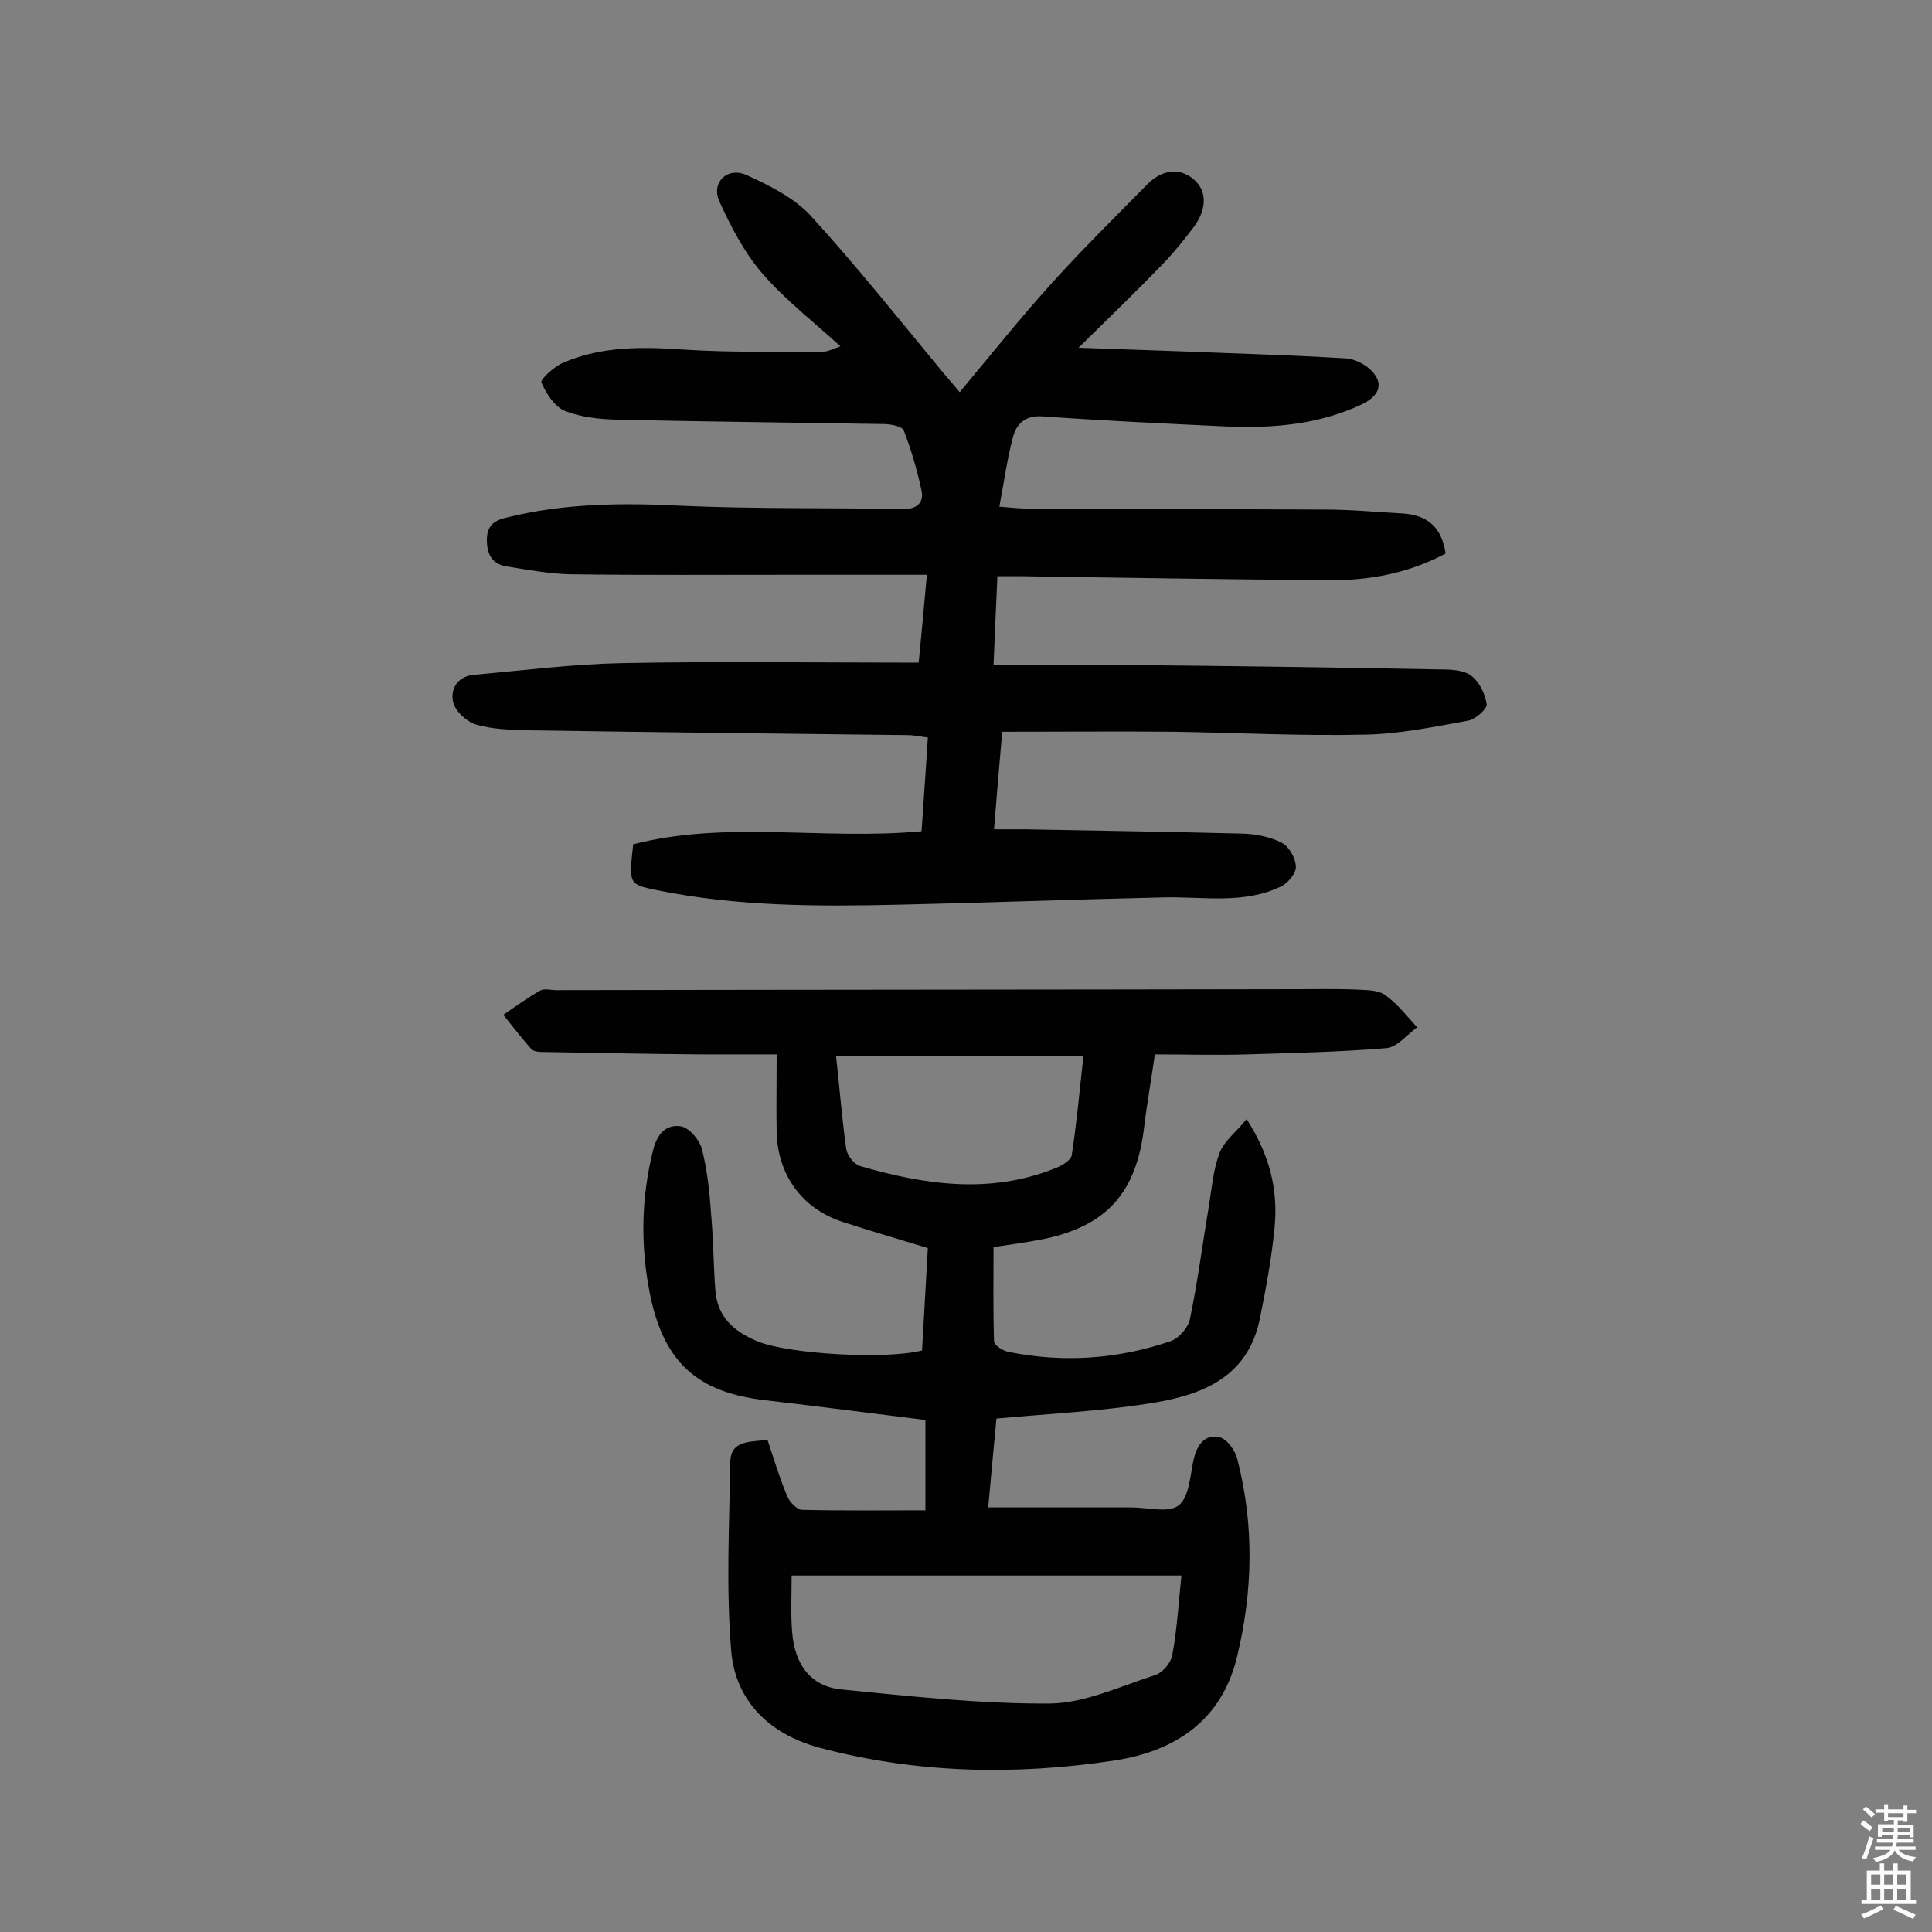 <svg enable-background="new 0 0 400 400" viewBox="0 0 400 400" xmlns="http://www.w3.org/2000/svg"><rect x="0" y="0" width="400" height="400" fill="#808080" stroke="none"/><path d="m299.3 114.6c-7.5 4-15.6 5.6-23.9 5.5-21.3-.1-42.5-.5-63.8-.8-1.4 0-2.9 0-5.1 0-.3 6.1-.5 11.8-.8 18.4 9.9 0 19.3-.1 28.6 0 21.3.2 42.5.5 63.8.9 2.2 0 4.9.1 6.5 1.3 1.7 1.3 2.9 3.8 3.2 5.9.1 1-2.3 3.1-3.8 3.4-7.2 1.3-14.4 2.8-21.6 2.9-13.1.3-26.3-.4-39.4-.6-11.7-.1-23.3 0-35.5 0-.6 6.6-1.1 13-1.7 20.2h6.4c15.1.3 30.2.5 45.3.9 2.7.1 5.6.7 7.9 1.9 1.5.8 2.8 3.1 2.9 4.9.1 1.3-1.6 3.4-3 4.1-7.8 3.8-16.2 2.1-24.4 2.3-18.2.4-36.3 1.1-54.5 1.5-16.9.4-33.8.4-50.4-3-5.9-1.2-5.8-1.3-4.9-9.5 19.5-5 39.5-.8 59.7-2.7.4-6.3.9-12.7 1.3-19.4-1.6-.2-2.9-.5-4.1-.5-26.3-.3-52.6-.6-78.9-1-3.5-.1-7.2-.2-10.6-1.2-1.9-.6-4.3-2.8-4.7-4.7-.6-2.8 1.1-5.4 4.5-5.6 10.1-.9 20.3-2.2 30.4-2.4 20.3-.4 40.5-.1 61.5-.1.5-5.2 1.1-11.3 1.7-18.2-9.7 0-19.1 0-28.5 0-15.1 0-30.2.1-45.3-.1-4.3-.1-8.7-.9-13-1.6-3.1-.4-4.3-2.4-4.3-5.5s1.6-4.1 4.3-4.7c11.8-2.9 23.6-3 35.7-2.4 15.4.7 30.9.4 46.3.7 2.8 0 4.2-1.4 3.7-3.8-.9-4.2-2.1-8.4-3.7-12.5-.3-.8-2.4-1.2-3.7-1.3-18.5-.3-37-.5-55.5-.9-3.7-.1-7.6-.5-10.9-1.8-2.2-.9-3.9-3.6-4.9-5.9-.3-.6 2.6-3.3 4.5-4.1 8.1-3.5 16.6-3.3 25.3-2.7 9.5.6 19.1.4 28.6.4.9 0 1.8-.5 3.5-1.1-5.6-5.1-11.4-9.6-16.1-15-3.8-4.4-6.6-9.8-9-15.1-1.7-3.9 1.8-7.2 5.8-5.3 4.6 2.1 9.6 4.6 13 8.2 9.6 10.5 18.5 21.7 27.6 32.7 1 1.2 2.1 2.4 3.4 4 6.4-7.7 12.5-15.3 18.9-22.4s13.2-13.8 19.9-20.6c2.8-2.9 6.6-3.7 9.6-1.1 3.1 2.6 2.5 6.5.2 9.7-2 2.7-4.2 5.4-6.5 7.8-5.4 5.6-11 11-17.5 17.4 11.1.4 20.8.7 30.6 1.1 8.3.3 16.5.6 24.8 1.1 1.5.1 3.2.9 4.4 1.8 3.5 2.8 3 5.7-1.1 7.7-8.9 4.2-18.4 5-28 4.6-12.8-.6-25.6-1.2-38.3-2.1-3.5-.2-5.3 1.6-6 4.4-1.2 4.5-1.8 9.1-2.8 14.3 2.6.2 4.3.4 6 .4 20.5.1 40.9.1 61.4.2 5.3 0 10.7.5 16 .8 5.3.3 8.2 2.9 9 8.3z" fill="#010102"/><path d="m190.9 279.6c.4-7.3.8-14.2 1.2-21.2-6.2-1.9-12.1-3.6-17.9-5.5-8.2-2.8-13.1-9.6-13.4-18.3-.1-5 0-10 0-16.3-5.8 0-10.9 0-16 0-10.8-.1-21.7-.3-32.5-.5-.8 0-1.8-.1-2.3-.6-2-2.3-3.9-4.7-5.8-7.1 2.5-1.7 5-3.5 7.6-5 .9-.5 2.2-.1 3.4-.1 51.2-.1 102.3-.1 153.5-.2 4.2 0 8.4-.1 12.6.1 1.9.1 4.2.1 5.6 1.2 2.5 1.8 4.4 4.3 6.5 6.6-2.1 1.5-4.1 4.1-6.3 4.3-9.6.8-19.3 1-28.9 1.3-6.3.2-12.6 0-19.1 0-.7 5-1.6 9.9-2.2 14.9-1.6 13.9-7.9 20.9-21.7 23.5-2.7.5-5.4.9-9.5 1.5 0 6.4-.1 12.9.1 19.5 0 .8 1.9 2 3 2.2 11.4 2.3 22.6 1.5 33.5-2.2 1.8-.6 3.8-2.9 4.1-4.8 1.6-7.7 2.6-15.6 3.9-23.3.6-3.7.9-7.5 2.2-10.9.9-2.4 3.4-4.3 5.6-7 4.9 7.6 6.5 14.8 5.8 22.3-.6 6.4-1.8 12.8-3.1 19.2-2.6 12.4-12.6 15.8-23 17.4-10.2 1.6-20.6 2.1-31.5 3.1-.5 5.5-1.1 11.5-1.7 18.4h29.6c3.4 0 7.7 1.2 9.8-.4 2.2-1.7 2.4-6.1 3.1-9.4.7-3.1 2.3-5.5 5.5-4.7 1.5.4 3.2 2.8 3.6 4.6 3.5 13.6 3.2 27.3-.1 40.9-3.2 13.2-12.9 19.5-25.4 21.4-20.5 3.1-41 2.7-61.2-2.7-10.2-2.8-17.2-9.6-18.1-19.9-1.1-13-.4-26.1-.2-39.2.1-4.6 4.1-4.1 7.7-4.6 1.3 3.9 2.5 7.9 4.1 11.7.5 1.2 2 2.8 3.1 2.8 8.4.2 16.8.1 25.5.1 0-6.4 0-12.4 0-18.7-11.1-1.4-22.1-2.8-33.2-4.1-13.9-1.6-20.9-7.7-23.8-21.8-2-9.9-1.9-19.9.6-29.9.8-3.3 2.6-5.5 5.8-5 1.7.3 3.8 2.8 4.3 4.6 1.1 4.3 1.6 8.8 1.9 13.3.5 5.3.5 10.7.9 16 .4 5.6 3.9 8.6 8.7 10.6 6.5 2.7 26.8 3.8 34.1 1.9zm-27 46.6c0 4.2-.2 7.9.1 11.6.5 6.9 3.9 11.4 10.3 12 14.3 1.4 28.7 3 43.1 2.9 7.3-.1 14.6-3.6 21.8-5.9 1.5-.5 3.2-2.5 3.5-4.1 1-5.3 1.3-10.8 1.9-16.5-27.1 0-53.6 0-80.7 0zm9.2-107.5c.7 6.3 1.2 12.7 2.1 19.2.2 1.3 1.6 3.1 2.8 3.5 13.4 3.9 26.9 5.9 40.4.5 1.4-.5 3.4-1.7 3.5-2.8 1-6.5 1.6-13.1 2.4-20.4-16.9 0-33.4 0-51.2 0z" fill="#010102"/><g fill="#fcfbfa"><path d="m385.2 377.6.6-.7c.6.4 1.3.9 1.9 1.5l-.6.7c-.8-.5-1.4-1-1.9-1.5zm.3 7.1c.6-1.4 1.1-2.9 1.5-4.5.3.1.6.3.9.4-.5 1.4-1 2.9-1.5 4.4zm.2-10.1.6-.6c.7.5 1.3 1.1 1.9 1.6l-.7.7c-.6-.6-1.2-1.2-1.8-1.7zm8.4-.8h.8v.9h1.8v.7h-1.8v1.8h-.8v-.3h-1.2v.9h3.3v2.6h-.8v-.4h-2.5c0 .3 0 .6-.1.8h3.4v.7h-3.5c0 .3-.1.6-.1.8h4v.7h-3.5c.7.9 1.9 1.3 3.6 1.5-.2.2-.4.5-.6.9-1.9-.3-3.2-1.1-3.8-2.3-.5 1.1-1.8 2-3.9 2.4-.2-.3-.4-.5-.6-.8 1.9-.4 3.1-.9 3.6-1.7h-3.2v-.7h3.5c.1-.2.1-.5.2-.8h-3.3v-.7h3.4c0-.2 0-.5 0-.8h-2.4v.3h-.8v-2.6h3.3v-.9h-1.2v.3h-.8v-1.8h-1.8v-.7h1.8v-.9h.8v.9h3.2zm-4.4 5.5h2.4c0-.3 0-.6 0-.9h-2.4zm1.2-3.1h3.2v-.8h-3.2zm4.4 2.2h-2.4v.9h2.5v-.9z"/><path d="m389.2 385.8h.9v1.5h1.9v-1.5h.9v1.5h2.7v6h1.1v.9h-11.3v-.9h1.1v-6h2.7zm.2 8.7.5.8c-1.2.6-2.5 1.3-4 1.9-.2-.3-.3-.6-.6-.8 1.6-.6 3-1.3 4.1-1.9zm-2-4.3h1.9v-2.1h-1.9zm0 3.1h1.9v-2.2h-1.9zm2.7-3.1h1.9v-2.1h-1.9zm0 3.1h1.9v-2.2h-1.9zm2.4 1.3c1.4.6 2.7 1.2 4.1 1.8l-.5.9c-1.5-.7-2.8-1.4-4.1-1.9zm2.2-6.5h-1.9v2.1h1.9zm-1.9 5.2h1.9v-2.2h-1.9z"/></g></svg>